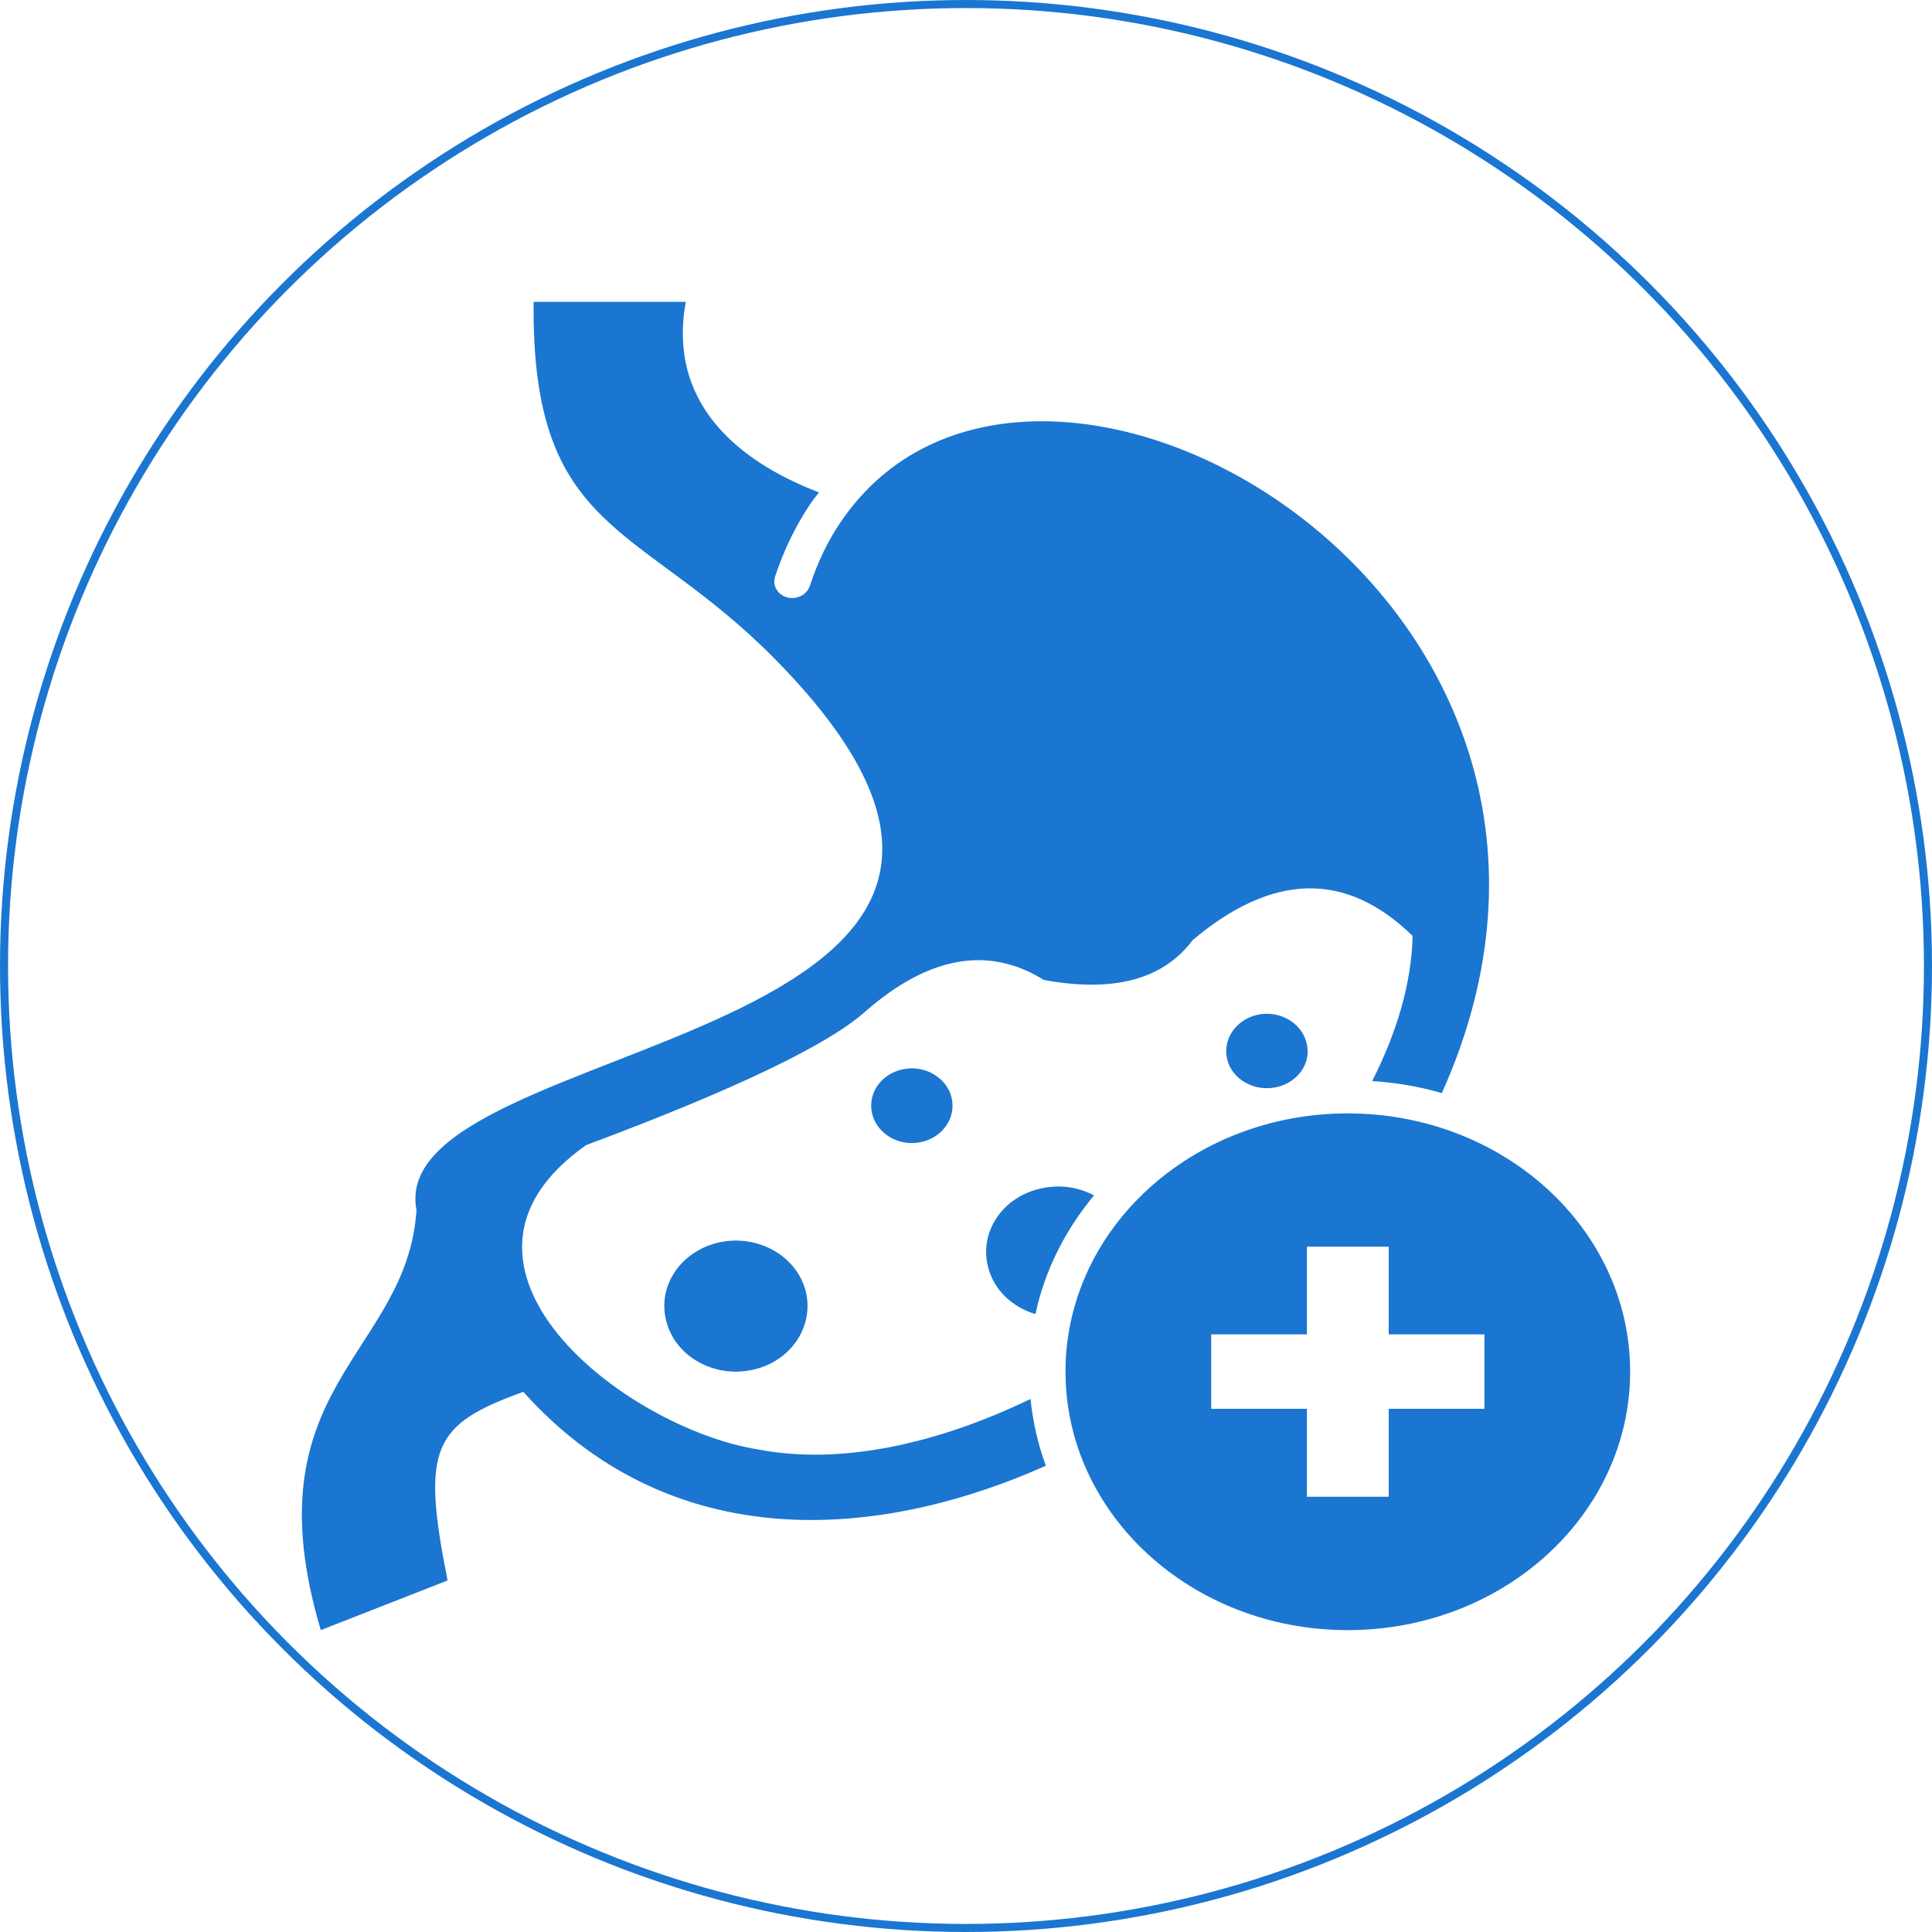<svg width="24" height="24" viewBox="0 0 24 24" fill="none" xmlns="http://www.w3.org/2000/svg">
<path fill-rule="evenodd" clip-rule="evenodd" d="M10.174 6.117C9.336 5.796 8.271 5.118 8.519 3.75H6.629C6.598 6.653 7.942 6.478 9.624 8.184C14.416 13.043 4.744 12.824 5.174 15.033C5.054 16.839 3.084 17.221 3.985 20.25L5.56 19.633C5.232 17.984 5.374 17.696 6.501 17.29C8.253 19.247 10.747 19.206 12.992 18.208C12.894 17.944 12.832 17.664 12.801 17.379C11.638 17.94 10.436 18.203 9.415 18.005C7.756 17.741 5.165 15.715 7.281 14.225C9.132 13.534 10.289 12.978 10.751 12.564C11.536 11.878 12.277 11.744 12.969 12.174C13.839 12.332 14.451 12.166 14.815 11.679C15.813 10.838 16.722 10.822 17.548 11.626C17.535 12.215 17.352 12.824 17.046 13.429C17.343 13.449 17.636 13.498 17.911 13.579C20.627 7.534 13.169 3.153 10.613 6.259C10.552 6.332 10.494 6.409 10.44 6.49C10.285 6.718 10.157 6.982 10.059 7.282C10.019 7.392 9.895 7.453 9.775 7.42C9.659 7.387 9.593 7.274 9.628 7.164C9.739 6.827 9.886 6.531 10.059 6.271C10.094 6.218 10.134 6.165 10.174 6.117ZM16.741 13.831C18.68 13.831 20.25 15.268 20.25 17.038C20.25 18.813 18.68 20.25 16.741 20.25C14.806 20.25 13.236 18.813 13.236 17.038C13.236 15.268 14.806 13.831 16.741 13.831ZM16.235 15.487H17.251V16.576H18.44V17.501H17.251V18.593H16.235V17.501H15.046V16.576H16.235V15.487ZM15.627 12.605C15.898 12.548 16.168 12.706 16.23 12.954C16.297 13.201 16.124 13.449 15.853 13.506C15.578 13.563 15.307 13.409 15.245 13.161C15.183 12.909 15.356 12.662 15.627 12.605ZM8.945 15.431C9.424 15.333 9.899 15.605 10.01 16.044C10.116 16.482 9.819 16.921 9.34 17.018C8.861 17.119 8.382 16.844 8.275 16.405C8.164 15.966 8.466 15.532 8.945 15.431ZM12.943 14.761C13.173 14.712 13.4 14.748 13.59 14.85C13.236 15.276 12.978 15.78 12.863 16.324C12.574 16.238 12.344 16.023 12.273 15.735C12.162 15.297 12.463 14.858 12.943 14.761ZM11.217 13.283C11.487 13.226 11.758 13.384 11.82 13.632C11.882 13.88 11.713 14.131 11.438 14.188C11.168 14.245 10.897 14.087 10.835 13.839C10.773 13.587 10.942 13.34 11.217 13.283Z" fill="#1A76D1"/>
<circle cx="12" cy="12" r="11.95" stroke="#1A76D1" stroke-width="0.1"/>
</svg>
